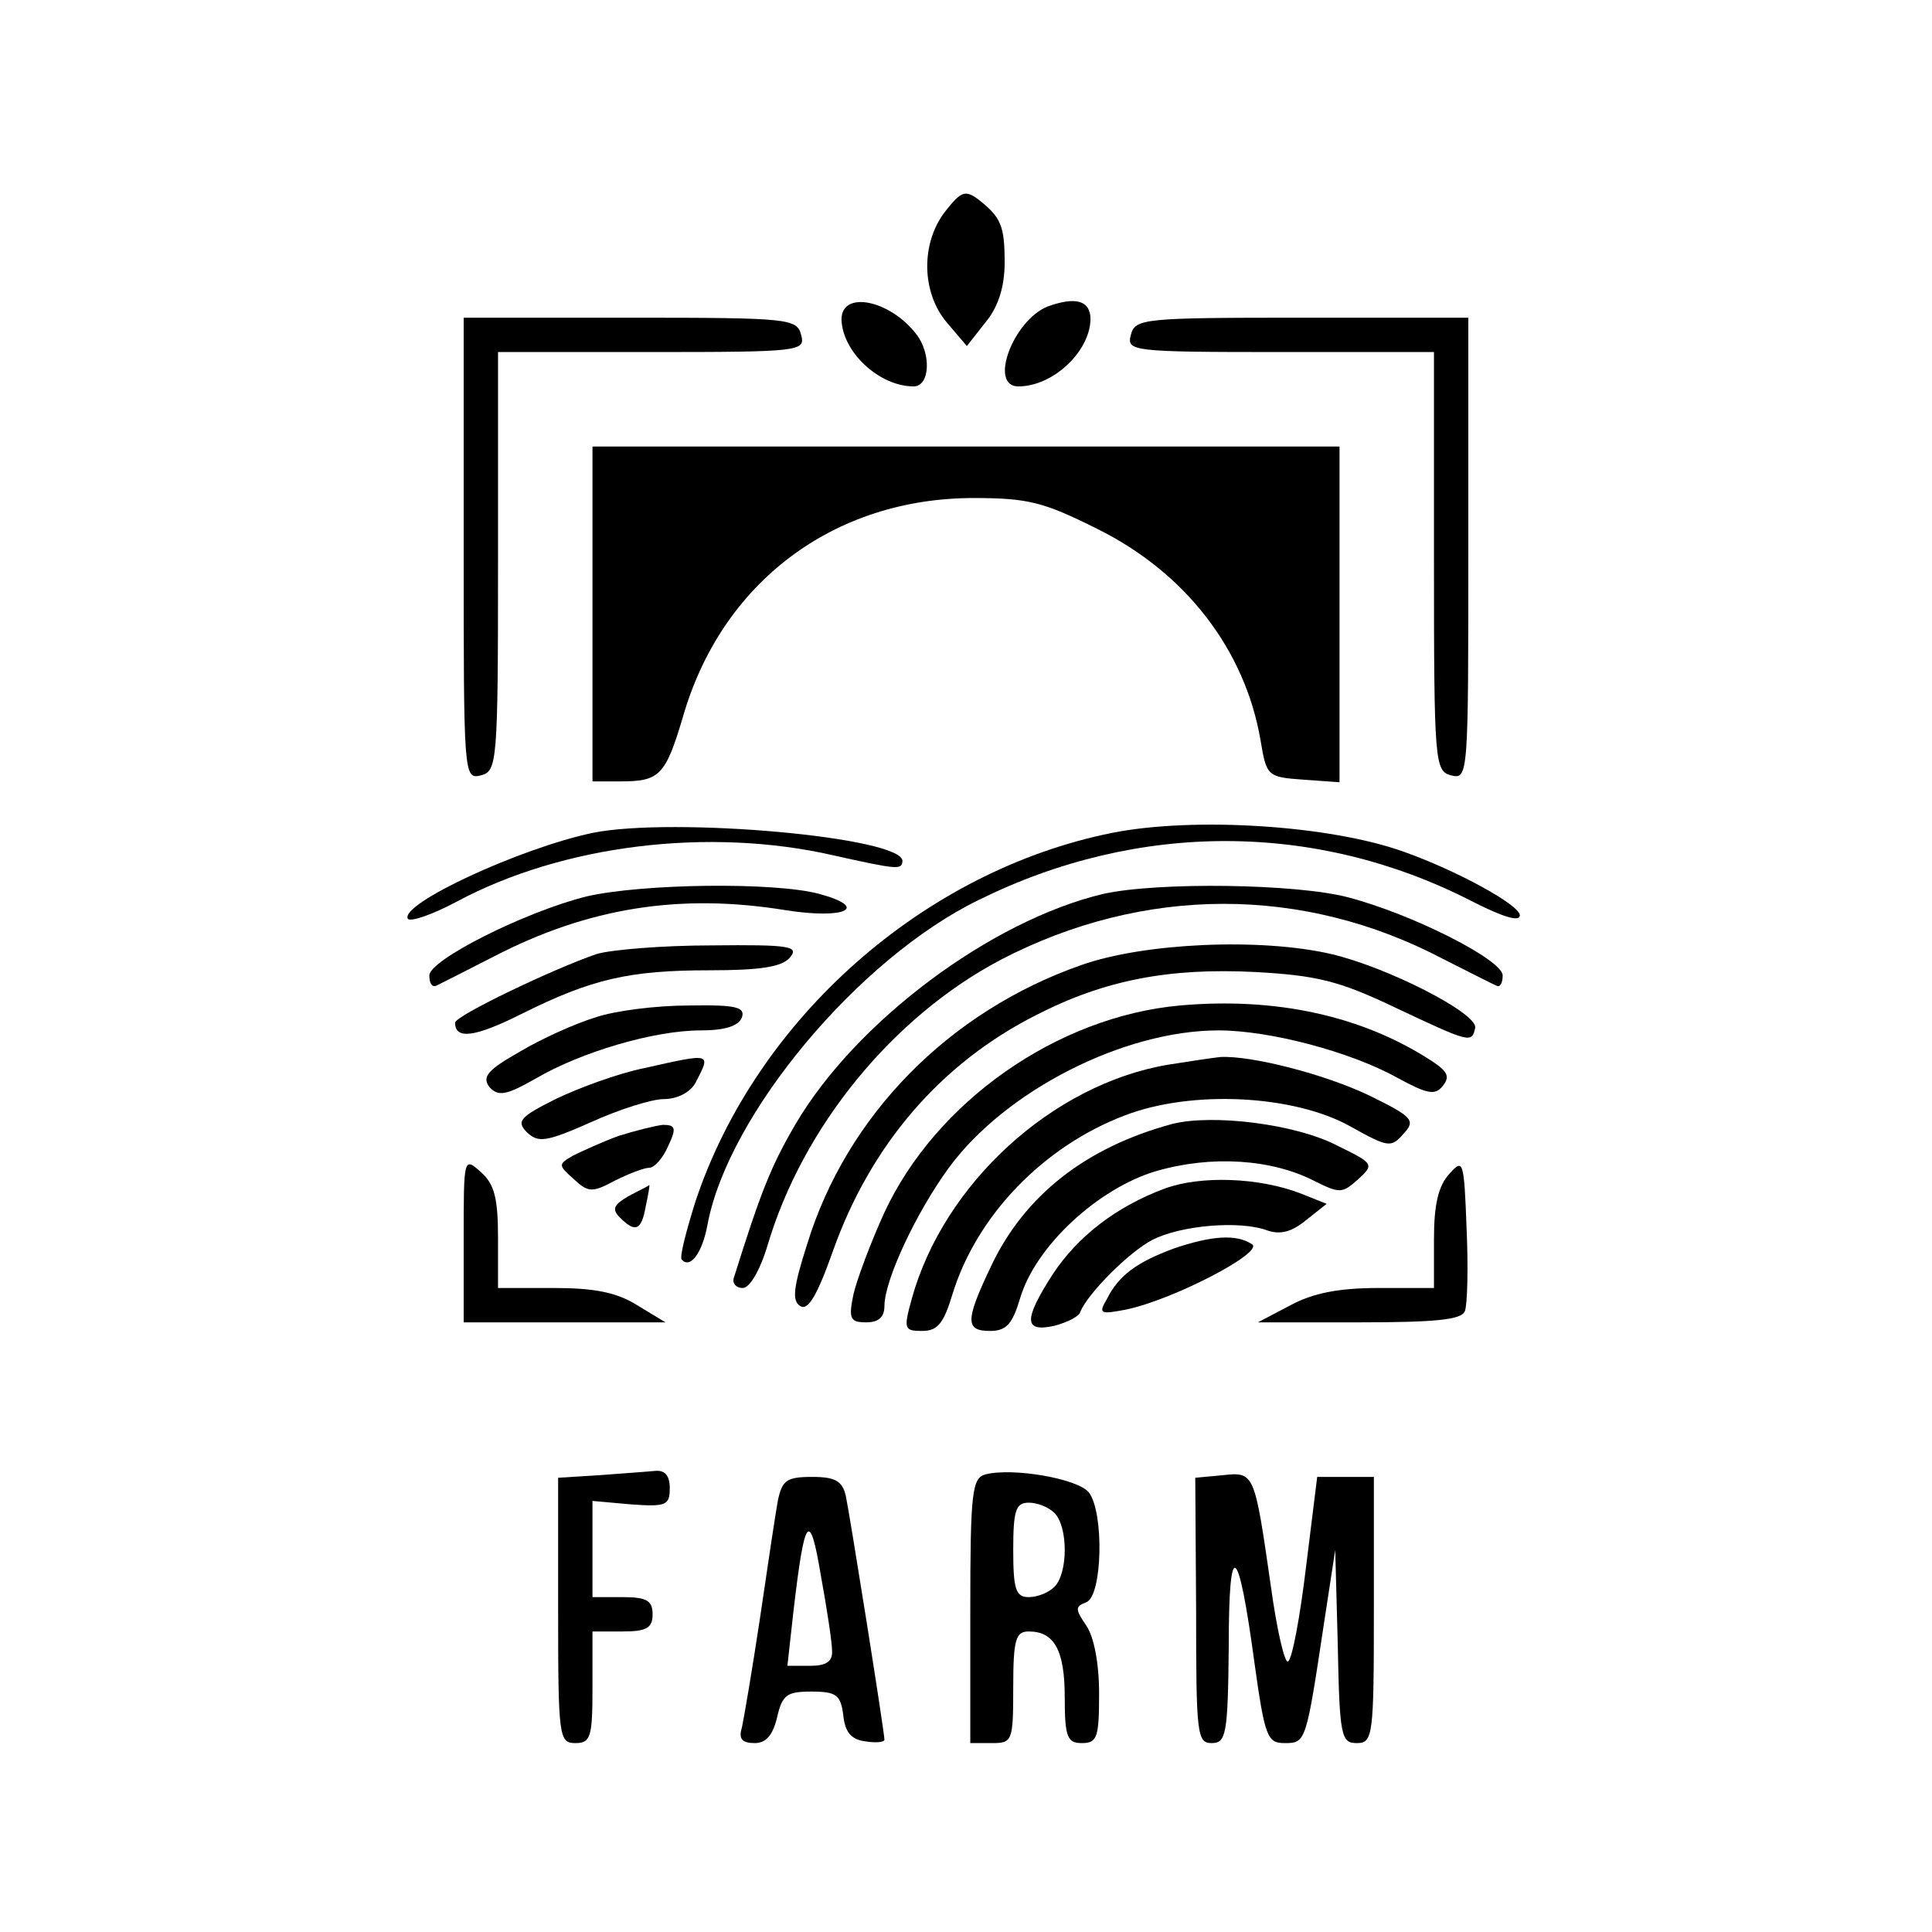 <?xml version="1.0" standalone="no"?>
<!DOCTYPE svg PUBLIC "-//W3C//DTD SVG 20010904//EN"
 "http://www.w3.org/TR/2001/REC-SVG-20010904/DTD/svg10.dtd">
<svg version="1.0" xmlns="http://www.w3.org/2000/svg"
 width="225pt" height="225pt" viewBox="0 0 225 225"
 preserveAspectRatio="xMidYMid meet">

<g transform="translate(0,225) scale(0.1,-0.1)"
fill="#000000" stroke="none">
<path d="M1101 2004 c-29 -37 -28 -95 2 -130 l23 -27 22 28 c15 18 22 42 22
69 0 43 -4 53 -31 74 -15 11 -20 9 -38 -14z"/>
<path d="M980 1878 c1 -38 44 -78 84 -78 19 0 21 38 3 61 -31 40 -87 51 -87
17z"/>
<path d="M1220 1893 c-40 -16 -69 -93 -34 -93 40 0 83 40 84 78 0 22 -17 27
-50 15z"/>
<path d="M540 1611 c0 -264 0 -269 20 -264 19 5 20 14 20 249 l0 244 179 0
c174 0 179 1 174 20 -5 19 -14 20 -199 20 l-194 0 0 -269z"/>
<path d="M1317 1860 c-5 -19 0 -20 174 -20 l179 0 0 -244 c0 -235 1 -244 20
-249 20 -5 20 0 20 264 l0 269 -194 0 c-185 0 -194 -1 -199 -20z"/>
<path d="M690 1535 l0 -195 33 0 c45 0 52 7 72 74 45 158 176 256 339 256 64
0 82 -5 144 -36 103 -51 172 -141 190 -246 7 -42 8 -43 50 -46 l42 -3 0 195 0
196 -435 0 -435 0 0 -195z"/>
<path d="M690 1280 c-85 -18 -225 -83 -215 -100 3 -4 29 5 57 20 123 66 293
87 438 54 76 -17 80 -17 81 -7 2 28 -267 52 -361 33z"/>
<path d="M1295 1280 c-219 -44 -414 -216 -485 -429 -11 -35 -19 -66 -16 -68
10 -11 24 8 30 41 24 128 176 310 316 378 186 92 393 91 573 -1 37 -19 57 -25
57 -17 0 12 -73 52 -135 74 -86 31 -245 41 -340 22z"/>
<path d="M683 1206 c-72 -18 -183 -74 -183 -92 0 -9 3 -14 8 -12 4 2 34 17 67
34 110 57 217 74 340 54 70 -11 98 3 39 19 -52 14 -206 12 -271 -3z"/>
<path d="M1285 1209 c-131 -31 -289 -149 -359 -269 -28 -48 -40 -78 -71 -177
-3 -7 2 -13 10 -13 8 0 20 20 29 50 41 138 146 266 271 332 167 87 353 87 516
1 30 -15 57 -29 62 -31 4 -2 7 3 7 12 0 18 -104 71 -180 91 -61 16 -222 18
-285 4z"/>
<path d="M695 1139 c-50 -17 -165 -72 -165 -80 0 -20 23 -17 77 10 82 41 126
51 219 51 60 0 85 4 94 15 11 13 0 15 -91 14 -57 0 -117 -5 -134 -10z"/>
<path d="M1259 1126 c-154 -54 -273 -175 -319 -325 -16 -50 -18 -66 -8 -72 9
-6 20 13 38 64 44 124 126 219 237 275 80 41 155 55 255 50 71 -4 97 -10 162
-41 89 -42 90 -42 94 -24 3 17 -103 71 -168 86 -82 19 -218 13 -291 -13z"/>
<path d="M1374 1079 c-143 -13 -284 -112 -344 -241 -16 -35 -32 -78 -36 -95
-6 -29 -4 -33 15 -33 14 0 21 6 21 19 0 30 37 109 75 161 66 90 204 160 314
160 60 0 154 -25 208 -55 35 -19 44 -21 53 -10 9 11 6 17 -12 29 -81 53 -182
75 -294 65z"/>
<path d="M693 1065 c-23 -7 -63 -25 -88 -40 -37 -21 -44 -29 -35 -41 10 -11
19 -10 54 10 53 31 138 56 192 56 28 0 44 5 48 15 4 12 -6 15 -62 14 -37 0
-86 -6 -109 -14z"/>
<path d="M750 1006 c-30 -6 -76 -23 -103 -36 -42 -21 -46 -26 -33 -39 13 -12
22 -11 74 12 33 15 71 27 85 27 16 0 31 8 37 19 18 35 20 35 -60 17z"/>
<path d="M1360 1010 c-135 -23 -261 -139 -298 -272 -10 -36 -9 -38 12 -38 18
0 25 9 35 42 28 92 106 173 201 209 78 30 197 24 263 -13 43 -24 47 -25 61 -9
15 16 12 20 -39 45 -52 25 -138 47 -174 45 -9 -1 -36 -5 -61 -9z"/>
<path d="M1365 941 c-100 -27 -172 -83 -211 -166 -30 -63 -30 -75 -1 -75 19 0
26 8 35 38 18 61 91 128 158 148 65 19 135 14 184 -11 30 -15 33 -15 51 1 20
18 19 19 -24 40 -48 25 -145 37 -192 25z"/>
<path d="M720 927 c-19 -7 -43 -18 -53 -23 -17 -10 -17 -11 1 -27 17 -16 22
-16 48 -2 16 8 34 15 40 15 6 0 16 11 22 25 10 21 9 25 -6 25 -9 -1 -33 -7
-52 -13z"/>
<path d="M540 807 l0 -97 118 0 117 0 -33 20 c-24 15 -50 20 -97 20 l-65 0 0
58 c0 46 -4 63 -20 77 -20 18 -20 17 -20 -78z"/>
<path d="M1688 883 c-13 -14 -18 -36 -18 -76 l0 -57 -65 0 c-46 0 -76 -6 -102
-20 l-38 -20 118 0 c89 0 119 3 123 13 3 8 4 51 2 96 -3 80 -4 82 -20 64z"/>
<path d="M1357 866 c-57 -21 -102 -56 -131 -100 -34 -53 -34 -68 2 -60 15 4
29 11 30 16 9 22 57 70 84 84 33 17 102 23 134 11 15 -5 28 -2 45 12 l24 19
-30 12 c-49 19 -117 21 -158 6z"/>
<path d="M732 857 c-17 -10 -20 -15 -10 -25 18 -18 25 -15 30 13 3 14 5 25 4
25 0 -1 -11 -6 -24 -13z"/>
<path d="M1367 796 c-43 -16 -64 -31 -78 -59 -10 -17 -8 -18 23 -12 56 12 161
67 146 76 -18 12 -47 10 -91 -5z"/>
<path d="M698 532 l-48 -3 0 -155 c0 -147 1 -154 20 -154 18 0 20 7 20 65 l0
65 35 0 c28 0 35 4 35 20 0 16 -7 20 -35 20 l-35 0 0 56 0 56 45 -4 c41 -3 45
-1 45 19 0 15 -6 21 -17 20 -10 -1 -39 -3 -65 -5z"/>
<path d="M1148 533 c-16 -4 -18 -20 -18 -159 l0 -154 25 0 c24 0 25 2 25 65 0
56 3 65 18 65 30 0 42 -22 42 -77 0 -46 3 -53 20 -53 18 0 20 7 20 58 0 35 -6
66 -15 79 -13 19 -13 22 0 27 19 7 21 105 3 128 -13 16 -88 29 -120 21z m80
-45 c16 -16 16 -70 0 -86 -7 -7 -20 -12 -30 -12 -15 0 -18 9 -18 55 0 46 3 55
18 55 10 0 23 -5 30 -12z"/>
<path d="M1424 532 l-32 -3 1 -155 c0 -143 1 -154 18 -154 17 0 19 10 20 113
0 128 11 121 30 -20 12 -86 15 -93 35 -93 25 0 25 1 46 140 l13 85 3 -112 c2
-105 4 -113 22 -113 19 0 20 8 20 155 l0 155 -33 0 -33 0 -13 -105 c-7 -58
-16 -107 -21 -110 -4 -2 -13 37 -20 88 -19 132 -19 133 -56 129z"/>
<path d="M906 503 c-3 -16 -12 -77 -21 -138 -9 -60 -19 -118 -21 -127 -4 -13
0 -18 15 -18 13 0 21 9 26 30 6 26 11 30 40 30 29 0 34 -4 37 -27 2 -20 9 -29
26 -31 12 -2 22 -1 22 2 0 9 -40 260 -45 284 -4 17 -12 22 -39 22 -30 0 -35
-4 -40 -27z m63 -175 c1 -13 -7 -18 -25 -18 l-27 0 7 63 c13 112 19 120 32 42
7 -38 13 -78 13 -87z"/>
</g>
</svg>
